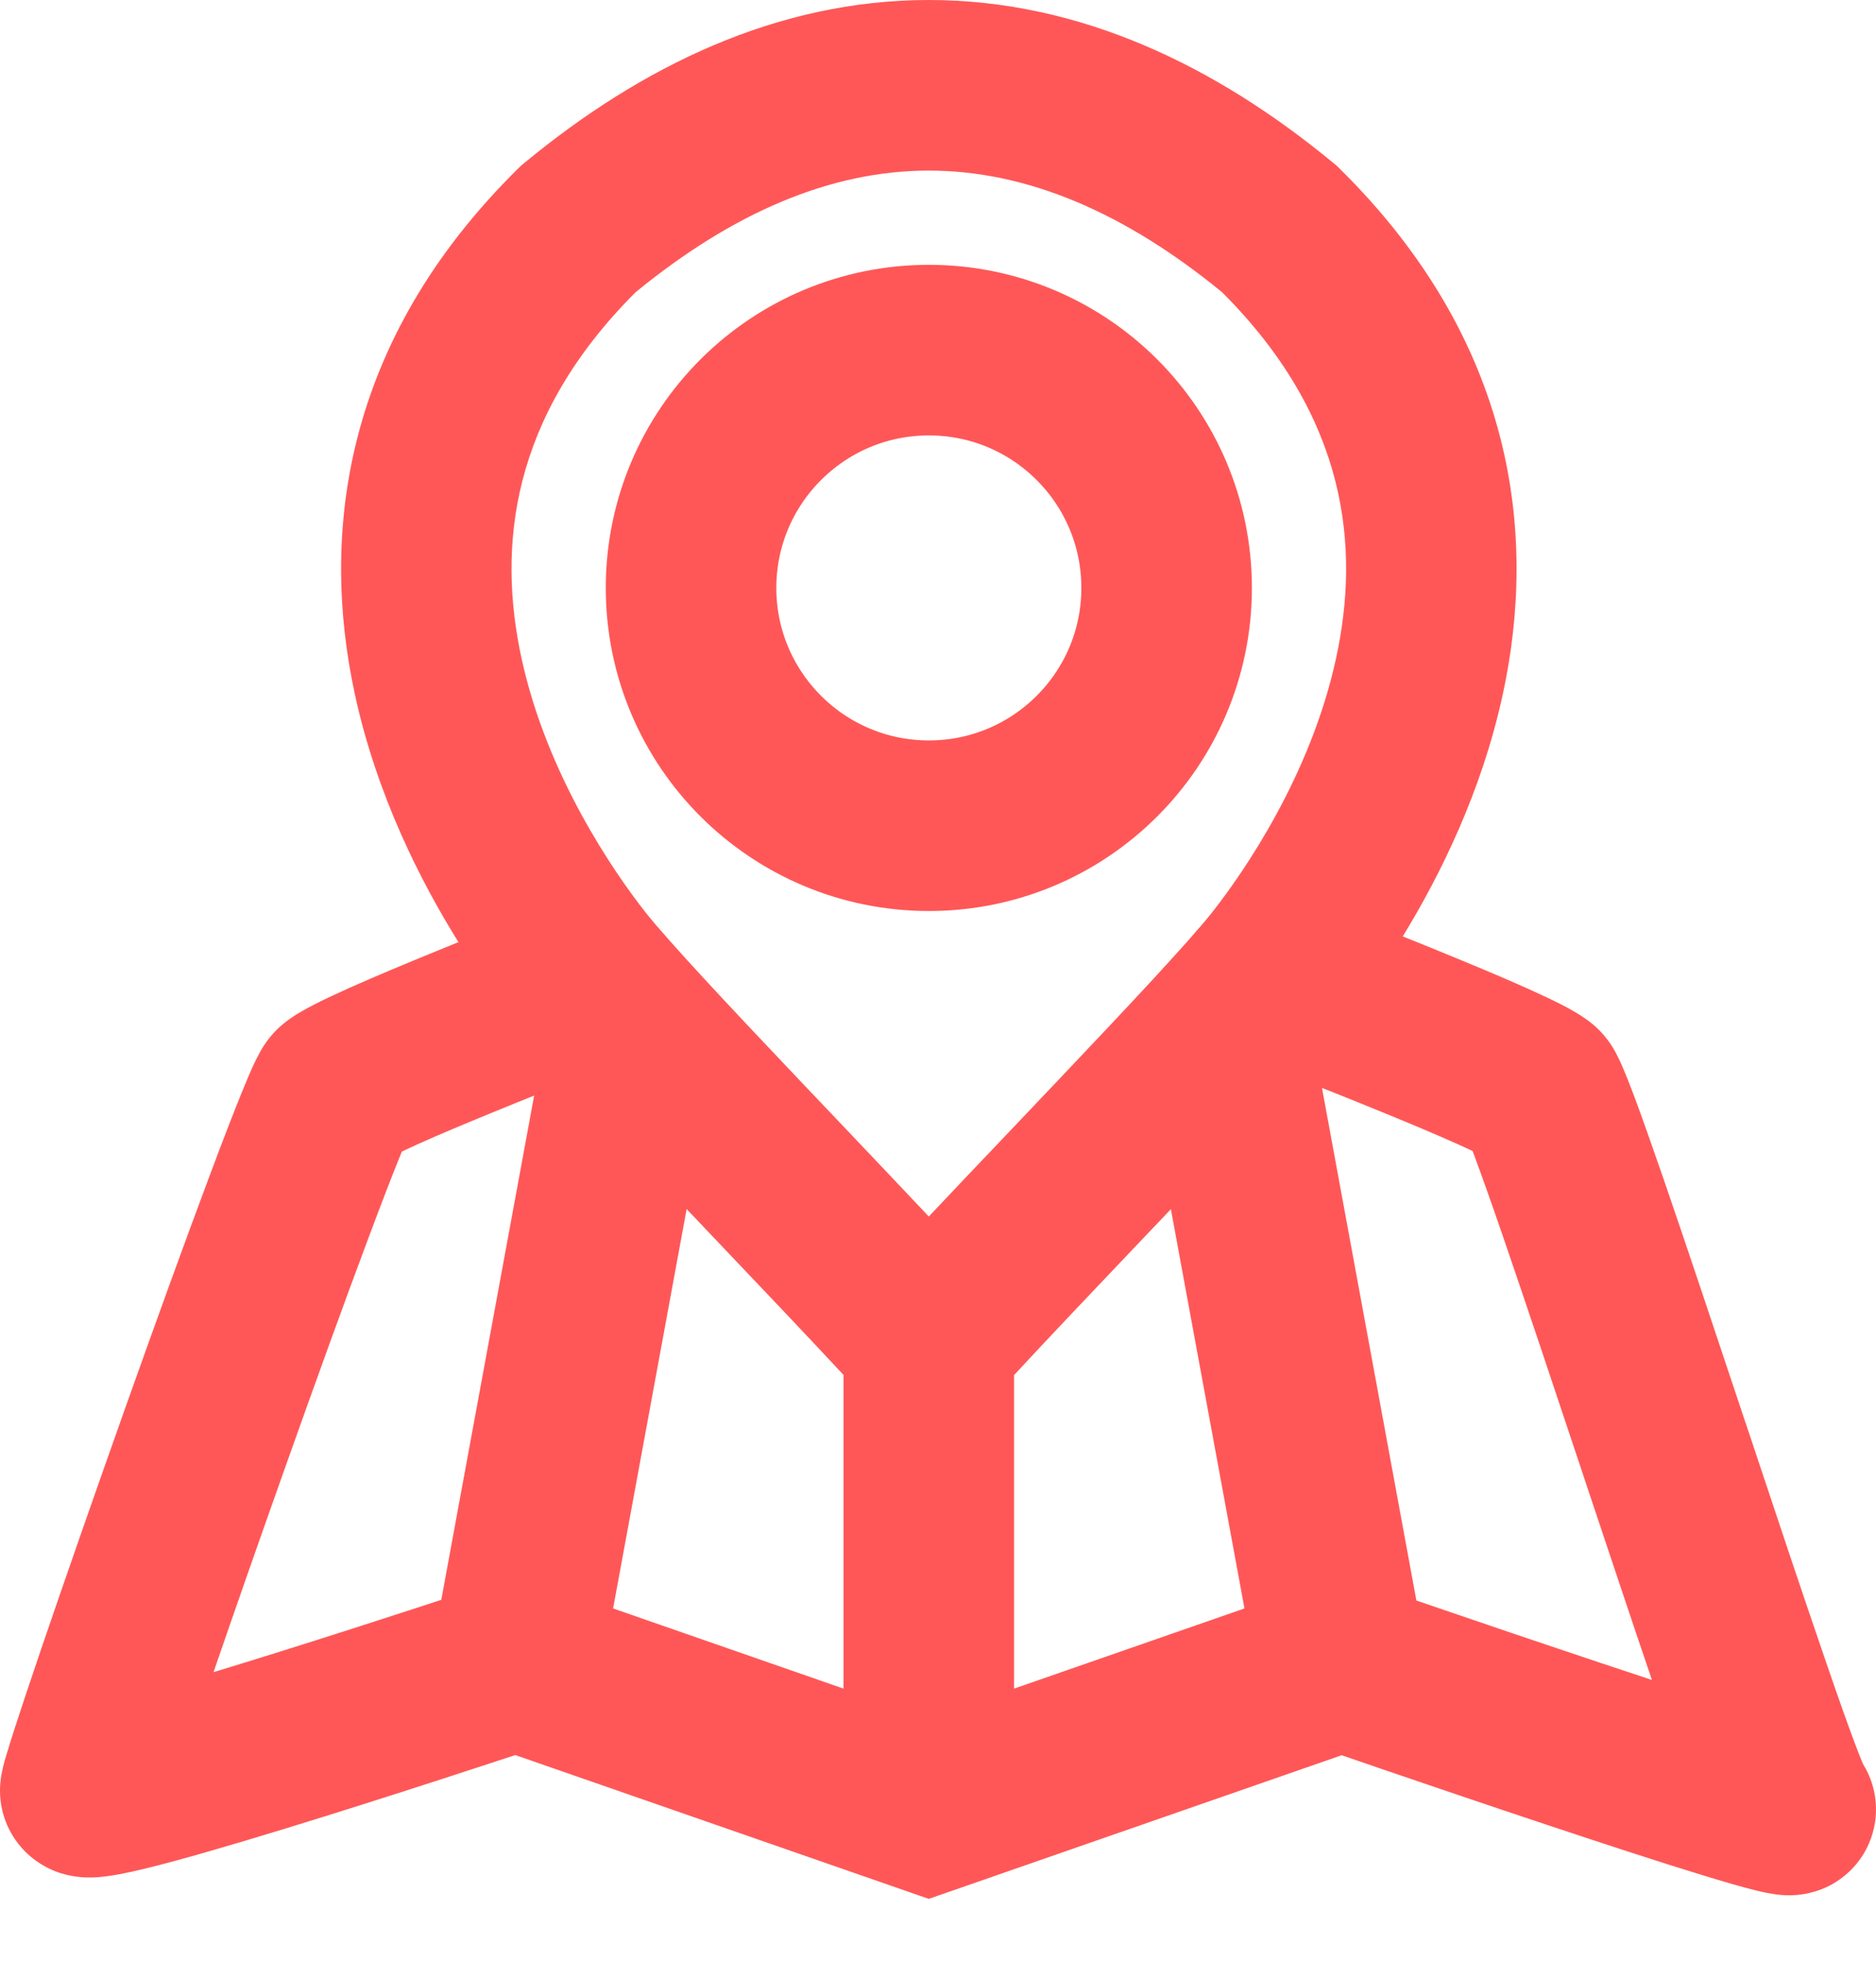 <svg width="22" height="23" viewBox="0 0 22 23" fill="none" xmlns="http://www.w3.org/2000/svg">
<path fill-rule="evenodd" clip-rule="evenodd" d="M10.892 0C9.114 0 7.518 0.779 6.146 1.913L6.112 1.941L6.081 1.971C4.016 4.005 3.757 6.27 4.161 8.137C4.417 9.323 4.936 10.344 5.389 11.066C5.385 11.059 5.381 11.053 5.376 11.046C5.293 11.08 5.207 11.115 5.121 11.15C4.763 11.296 4.389 11.452 4.087 11.587C3.937 11.655 3.794 11.721 3.676 11.782C3.617 11.812 3.554 11.847 3.494 11.883C3.452 11.909 3.342 11.976 3.239 12.079C3.123 12.196 3.053 12.326 3.042 12.348L3.041 12.351C3.014 12.399 2.99 12.449 2.97 12.492C2.929 12.581 2.883 12.692 2.833 12.814C2.733 13.06 2.605 13.392 2.461 13.777C2.172 14.547 1.808 15.553 1.452 16.555C1.096 17.558 0.746 18.562 0.484 19.33C0.354 19.713 0.244 20.042 0.166 20.283C0.128 20.403 0.095 20.507 0.071 20.589C0.059 20.628 0.047 20.672 0.037 20.712C0.032 20.732 0.026 20.76 0.02 20.792L0.019 20.794C0.016 20.812 0 20.894 0 20.994C0 21.281 0.12 21.537 0.304 21.717C0.462 21.871 0.629 21.936 0.716 21.963C0.884 22.015 1.031 22.013 1.078 22.012C1.201 22.009 1.322 21.989 1.401 21.974C1.58 21.941 1.809 21.883 2.051 21.818C2.544 21.684 3.19 21.489 3.824 21.291C4.461 21.092 5.096 20.887 5.572 20.731C5.756 20.671 5.916 20.619 6.043 20.577L10.892 22.263L15.734 20.579C15.874 20.627 16.054 20.689 16.261 20.76C16.772 20.934 17.452 21.166 18.126 21.39C18.798 21.614 19.472 21.835 19.968 21.986C20.212 22.061 20.432 22.125 20.591 22.164C20.654 22.179 20.772 22.208 20.889 22.217C20.922 22.22 20.985 22.224 21.061 22.218L21.063 22.218C21.11 22.214 21.312 22.2 21.524 22.069C21.65 21.99 21.815 21.849 21.916 21.616C22.02 21.377 22.013 21.146 21.971 20.975C21.942 20.855 21.893 20.755 21.846 20.679C21.825 20.629 21.794 20.551 21.752 20.44C21.667 20.214 21.554 19.894 21.42 19.504C21.152 18.727 20.812 17.707 20.47 16.679L20.468 16.675C20.127 15.652 19.784 14.622 19.513 13.835C19.377 13.441 19.257 13.101 19.163 12.849C19.116 12.724 19.071 12.61 19.032 12.519C19.013 12.474 18.989 12.422 18.963 12.371L18.962 12.369C18.952 12.348 18.881 12.205 18.755 12.079C18.652 11.976 18.542 11.909 18.5 11.883C18.441 11.847 18.377 11.812 18.319 11.782C18.2 11.721 18.057 11.655 17.907 11.587C17.606 11.452 17.231 11.296 16.873 11.15C16.729 11.091 16.586 11.033 16.45 10.979C16.889 10.263 17.378 9.276 17.624 8.137C18.028 6.27 17.769 4.005 15.704 1.971L15.673 1.941L15.639 1.913C14.267 0.779 12.671 0 10.892 0ZM6.115 7.714C5.834 6.414 5.982 4.895 7.454 3.426C8.587 2.498 9.736 2 10.892 2C12.049 2 13.198 2.498 14.331 3.426C15.803 4.895 15.951 6.414 15.669 7.714C15.373 9.086 14.587 10.224 14.217 10.694C13.955 11.026 13.239 11.791 12.404 12.67C12.238 12.845 12.069 13.023 11.9 13.201C11.553 13.566 11.206 13.929 10.892 14.263C10.579 13.93 10.232 13.566 9.886 13.201C9.716 13.023 9.547 12.845 9.381 12.67C8.546 11.791 7.83 11.026 7.568 10.694C7.198 10.224 6.412 9.086 6.115 7.714ZM13.731 14.177C13.6 14.315 13.468 14.454 13.337 14.591C12.806 15.149 12.291 15.691 11.892 16.122V19.798L14.594 18.858L13.731 14.177ZM9.898 16.127C9.497 15.695 8.981 15.152 8.448 14.592C8.316 14.453 8.183 14.313 8.051 14.174C8.051 14.175 8.052 14.176 8.052 14.177L7.19 18.858L9.892 19.798V16.122C9.894 16.124 9.896 16.126 9.898 16.127ZM5.876 13.002C6.008 12.948 6.138 12.895 6.264 12.845L5.175 18.757L4.952 18.83C4.48 18.984 3.853 19.186 3.227 19.382C2.981 19.459 2.737 19.534 2.504 19.605C2.744 18.907 3.038 18.066 3.337 17.225C3.691 16.228 4.05 15.234 4.334 14.479C4.476 14.1 4.596 13.788 4.686 13.567L4.713 13.501C4.768 13.475 4.832 13.445 4.905 13.412C5.175 13.291 5.524 13.145 5.876 13.002ZM16.61 18.765L15.503 12.755C15.694 12.83 15.905 12.915 16.118 13.002C16.47 13.145 16.819 13.291 17.089 13.412C17.157 13.443 17.217 13.47 17.269 13.495L17.29 13.55C17.374 13.777 17.488 14.097 17.622 14.486C17.889 15.263 18.23 16.284 18.572 17.311L18.573 17.315C18.852 18.149 19.131 18.988 19.372 19.696C19.172 19.63 18.966 19.562 18.759 19.493C18.091 19.27 17.416 19.041 16.908 18.867L16.61 18.765Z" fill="#FF5757"/>
<path d="M13.681 6.893C13.681 8.433 12.433 9.681 10.893 9.681C9.353 9.681 8.104 8.433 8.104 6.893C8.104 5.353 9.353 4.105 10.893 4.105C12.433 4.105 13.681 5.353 13.681 6.893Z" stroke="#FF5757" stroke-width="2"/>
</svg>
